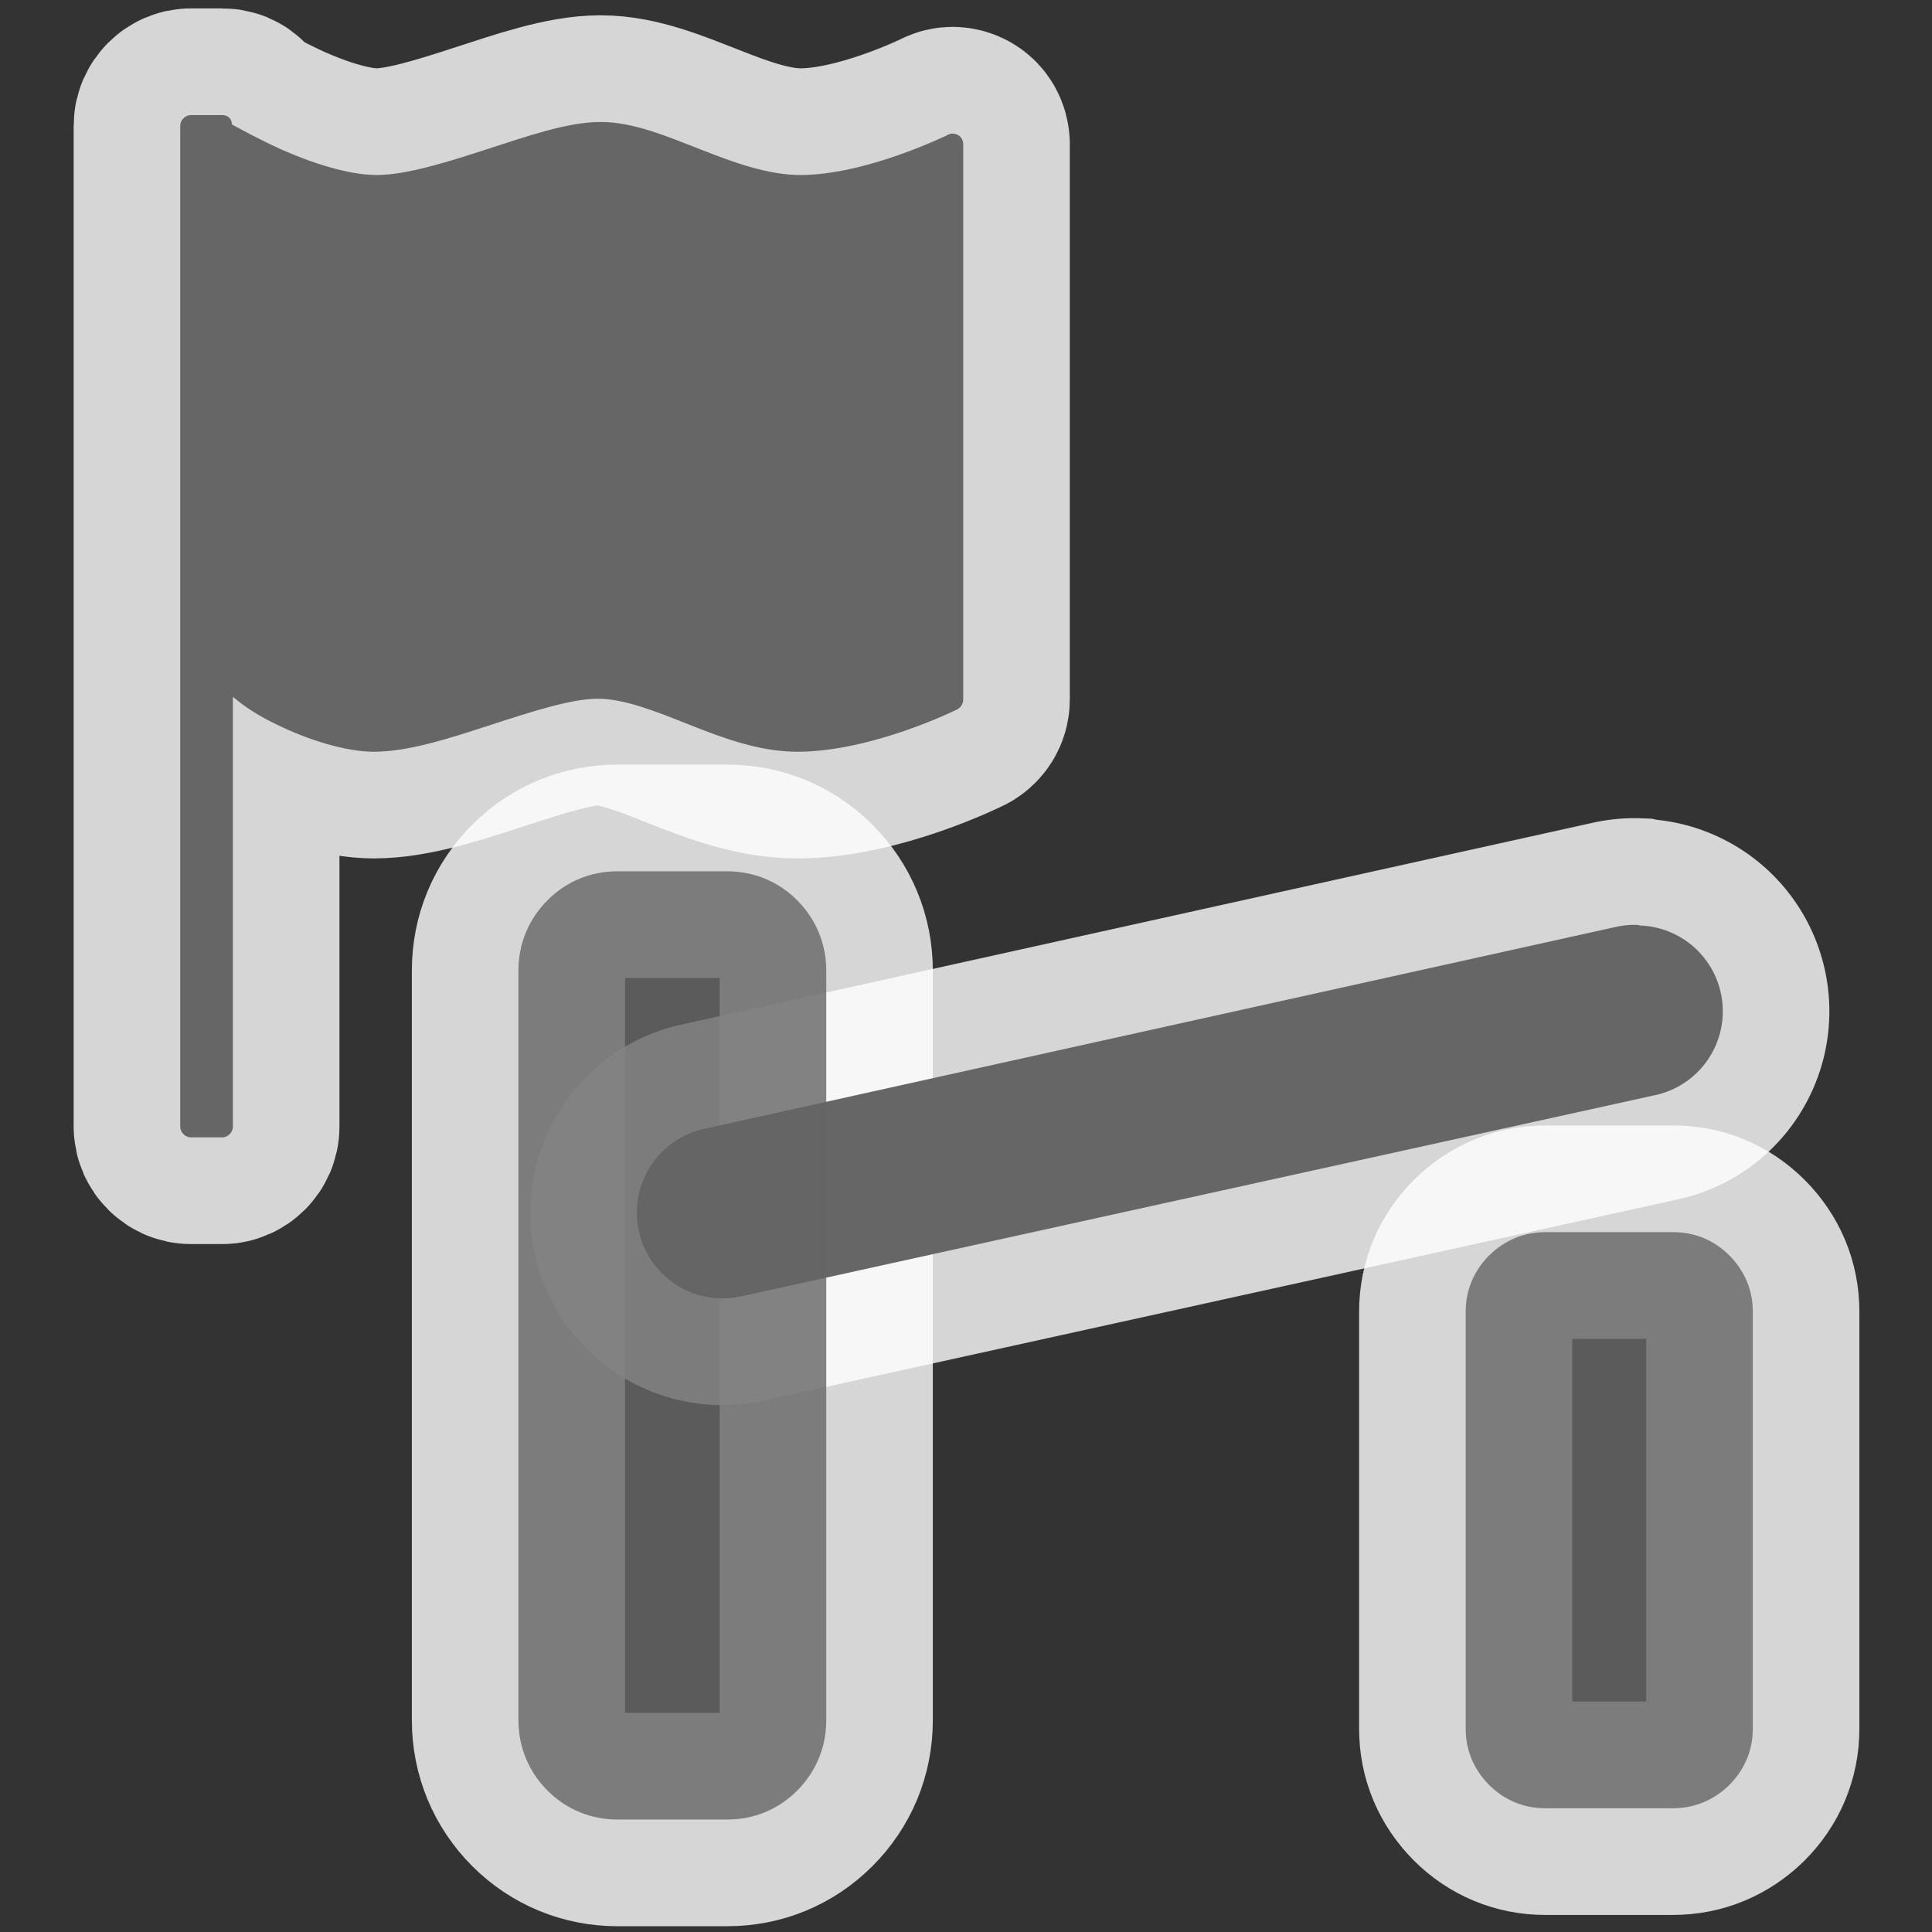 <?xml version="1.0" encoding="UTF-8" standalone="no"?>
<svg xmlns="http://www.w3.org/2000/svg" version="1.0" width="580" height="580">
 <rect width="100%" height="100%" fill="#333333" stroke="none"/>
 <g id="g4189" transform="matrix(0.941,0,0,0.942,8.466,20.415)">
  <g id="g4183">
   <path d="m513.486 273.094a27.345 27.345 0 0 0 -7.322 .711L216 338a27.345 27.345 0 1 0 11.801 53.396l291-64a27.345 27.345 0 0 0 -4.477 -54.107z" id="path3732-7" shape-rendering="auto" mix-blend-mode="normal" color-interpolation-filters="linearRGB" isolation="auto" white-space="normal" opacity=".8" fill="none" solid-opacity="1" image-rendering="auto" solid-color="#000000" stroke="#ffffff" color="#000000" stroke-width="68" color-rendering="auto" color-interpolation="sRGB"/>
   <path d="m484 371c-6.8 0-13 2.6-17.9 7.4-4.8 4.8-7.5 11-7.5 17.9l0 133c0 6.8 2.6 13 7.5 17.9 4.8 4.8 11 7.4 17.9 7.4l40.8 0c6.8 0 13-2.6 17.9-7.4 4.8-4.8 7.5-11 7.5-17.9l0 0 0-133 0 0c0-6.8-2.6-13-7.5-17.9-4.8-4.8-11-7.4-17.9-7.4l-40.8 0 0 0z" id="rect3827-1" shape-rendering="auto" mix-blend-mode="normal" color-interpolation-filters="linearRGB" isolation="auto" white-space="normal" opacity=".8" fill="none" solid-opacity="1" image-rendering="auto" solid-color="#000000" stroke="#ffffff" color="#000000" stroke-width="68" color-rendering="auto" color-interpolation="sRGB"/>
   <path d="m188 256c-8.5 0-16.3 3.2-22.3 9.2-6 6-9.3 13.8-9.3 22.4l0 0 0 239c0 8.5 3.3 16.4 9.3 22.4 6 6 13.9 9.2 22.3 9.2l35 0c8.5 0 16.3-3.2 22.3-9.2 6-6 9.3-13.8 9.3-22.4 0-110 0-142 0-239l0 0c0-8.5-3.3-16.4-9.3-22.4-6-6-13.9-9.2-22.3-9.2z" id="rect3925-1" shape-rendering="auto" mix-blend-mode="normal" color-interpolation-filters="linearRGB" isolation="auto" white-space="normal" opacity=".8" fill="none" solid-opacity="1" image-rendering="auto" solid-color="#000000" stroke="#ffffff" color="#000000" stroke-width="68" color-rendering="auto" color-interpolation="sRGB"/>
   <path d="m51.9 15c-1.8 0-3.4 1.6-3.4 3.4l0 319c0 1.8 1.6 3.4 3.4 3.4l10 0c1.8 0 3.4-1.6 3.4-3.4l0-137c.1.1.2.2.4.3 3.6 3.1 8.3 6 13.5 8.5 10.4 5.1 22.4 8.7 31 8.7 11.3 0 24.6-4.4 37.5-8.6 13-4.2 25.6-8.3 34-8.3 8.4 0 18.5 4 29 8.2 10.9 4.3 22.5 8.7 34.7 8.7 23.9 0 51-13.5 51-13.5 1.1-.6 1.9-1.8 1.9-3.1l0-177c0-1.2-.6-2.3-1.6-2.9-1-.6-2.3-.7-3.3-.1 0 0-26 12.8-47 12.8-10.4 0-21.4-4-32-8.2-10.8-4.2-21.4-8.7-31.8-8.7-10.4 0-23 4.4-36 8.6-12.9 4.2-26 8.3-35.4 8.3-9.4 0-21.4-4.1-30.8-8.3C73 22.4 68 19.6 65 18 65 16.5 64 15 61.9 15l-10 0z" id="path15140-1" mix-blend-mode="normal" solid-color="#000000" opacity=".8" color-interpolation-filters="linearRGB" color="#000000" image-rendering="auto" color-rendering="auto" stroke-width="68" isolation="auto" color-interpolation="sRGB" solid-opacity="1" fill="none" stroke="#ffffff" shape-rendering="auto"/>
  </g>
  <path id="path3732" d="m513.486 273.094a27.345 27.345 0 0 0 -7.322 .711L216 338a27.345 27.345 0 1 0 11.801 53.396l291-64a27.345 27.345 0 0 0 -4.477 -54.107" shape-rendering="auto" mix-blend-mode="normal" color-interpolation-filters="linearRGB" isolation="auto" white-space="normal" fill="#666666" solid-opacity="1" image-rendering="auto" solid-color="#000000" color="#000000" color-rendering="auto" color-interpolation="sRGB"/>
  <path id="rect3827" d="m484 371c-6.8 0-13 2.6-17.9 7.4-4.8 4.8-7.5 11-7.5 17.9l0 133c0 6.8 2.6 13 7.5 17.9 4.8 4.8 11 7.4 17.9 7.4l40.8 0c6.8 0 13-2.6 17.9-7.4 4.8-4.8 7.5-11 7.5-17.9l0 0 0-133 0 0c0-6.8-2.6-13-7.5-17.9-4.8-4.8-11-7.4-17.9-7.4l-40.8 0 0 0" shape-rendering="auto" mix-blend-mode="normal" color-interpolation-filters="linearRGB" isolation="auto" white-space="normal" opacity=".8" fill="#666666" solid-opacity="1" image-rendering="auto" solid-color="#000000" color="#000000" color-rendering="auto" color-interpolation="sRGB"/>
  <path id="rect3925" d="m188 256c-8.5 0-16.3 3.2-22.3 9.2-6 6-9.3 13.8-9.3 22.4l0 0 0 239c0 8.5 3.3 16.4 9.3 22.4 6 6 13.9 9.2 22.3 9.2l35 0c8.5 0 16.3-3.2 22.3-9.2 6-6 9.3-13.8 9.3-22.4 0-110 0-142 0-239l0 0c0-8.5-3.3-16.4-9.3-22.4-6-6-13.9-9.2-22.3-9.2z" shape-rendering="auto" mix-blend-mode="normal" color-interpolation-filters="linearRGB" isolation="auto" white-space="normal" opacity=".8" fill="#666666" solid-opacity="1" image-rendering="auto" solid-color="#000000" color="#000000" color-rendering="auto" color-interpolation="sRGB"/>
  <path id="path15140" d="m51.9 15c-1.8 0-3.4 1.6-3.4 3.4l0 319c0 1.8 1.6 3.4 3.4 3.4l10 0c1.8 0 3.4-1.6 3.4-3.4l0-137c.1.1.2.2.4.3 3.6 3.1 8.3 6 13.5 8.5 10.4 5.1 22.4 8.7 31 8.7 11.3 0 24.6-4.4 37.5-8.6 13-4.2 25.6-8.3 34-8.3 8.4 0 18.5 4 29 8.2 10.9 4.3 22.5 8.7 34.7 8.7 23.9 0 51-13.5 51-13.5 1.1-.6 1.9-1.8 1.9-3.1l0-177c0-1.2-.6-2.3-1.6-2.9-1-.6-2.3-.7-3.3-.1 0 0-26 12.8-47 12.8-10.4 0-21.4-4-32-8.2-10.8-4.2-21.4-8.7-31.8-8.7-10.4 0-23 4.4-36 8.6-12.9 4.2-26 8.3-35.4 8.3-9.4 0-21.4-4.1-30.8-8.3C73 22.4 68 19.6 65 18 65 16.5 64 15 61.9 15l-10 0" fill="#666666" color="#000000"/>
 </g>
</svg>

